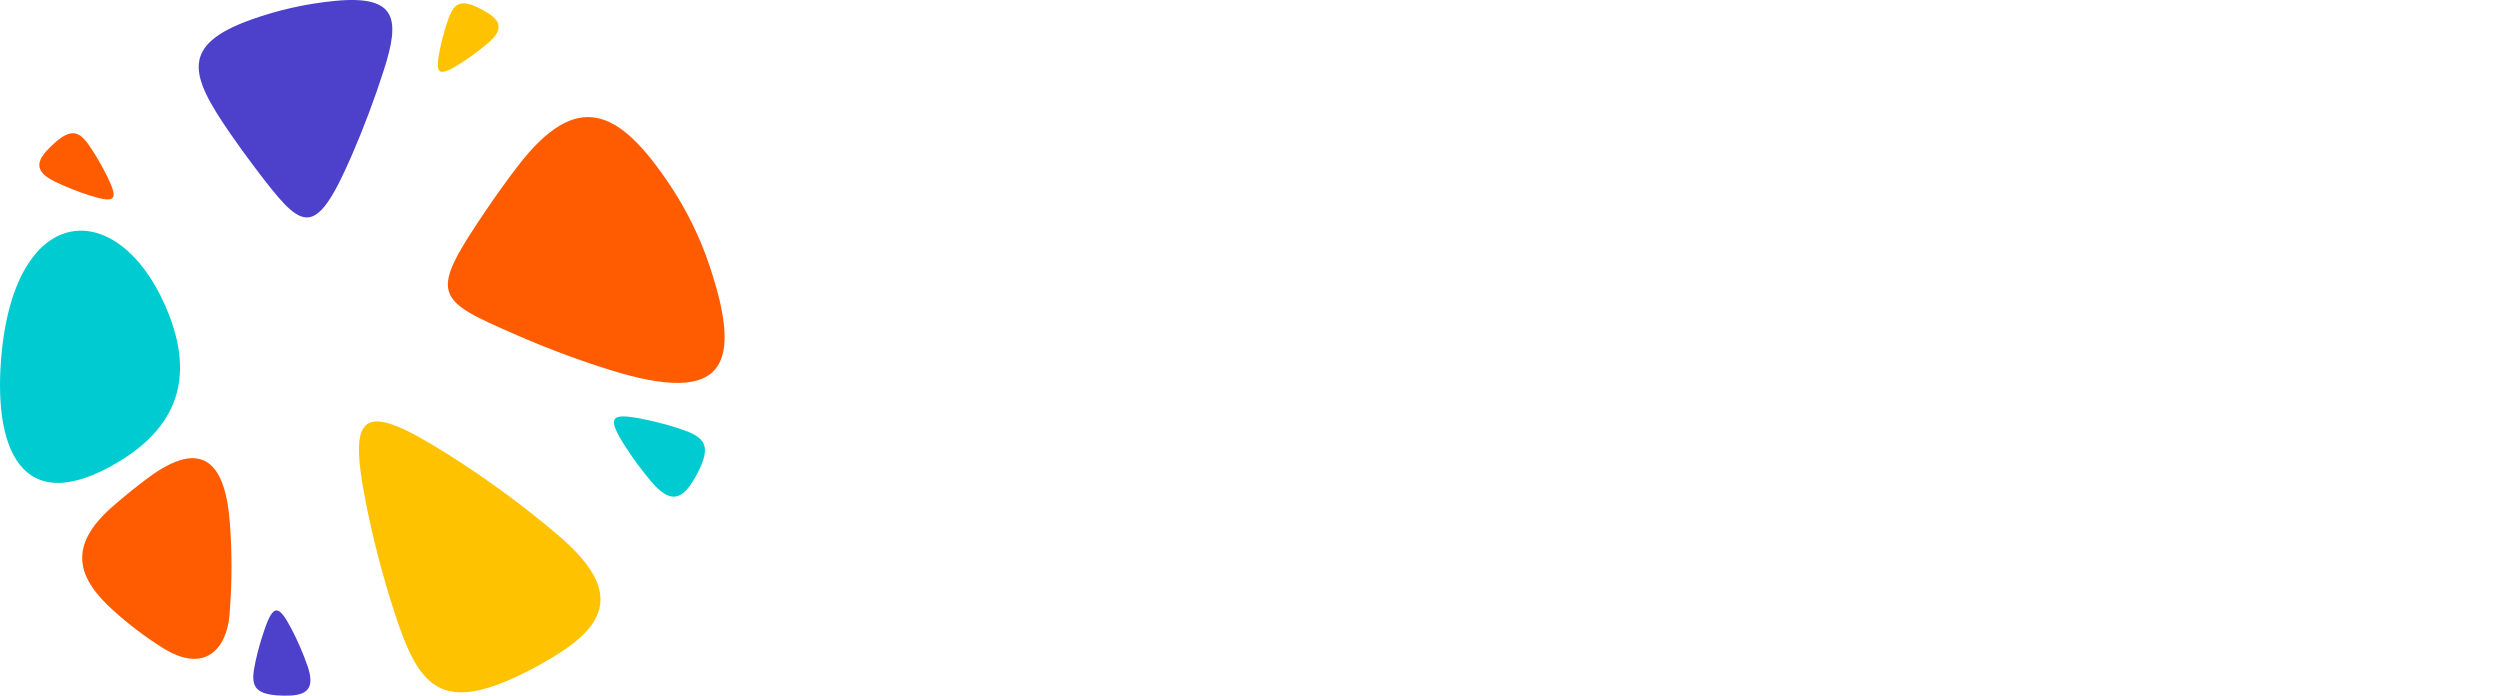 <svg width="115" height="32" xmlns="http://www.w3.org/2000/svg" viewBox="0 0 115 32">
                            <g>
                                <path
                                    d="M2.548 8.365C3.06 8.611 3.59 8.821 4.134 8.993C5.3 9.361 5.462 9.206 4.957 8.17C4.744 7.731 4.506 7.31 4.246 6.907C3.738 6.119 3.395 5.83 2.585 6.511C2.424 6.647 2.273 6.794 2.134 6.95C1.644 7.496 1.65 7.935 2.548 8.365Z"
                                    fill="#FF5B00"
                                ></path>
                                <path
                                    d="M14.139 30.613C13.938 30.042 13.697 29.485 13.416 28.946C12.815 27.791 12.576 27.786 12.172 28.948C12.001 29.439 11.861 29.936 11.752 30.436C11.54 31.413 11.579 31.889 12.707 31.984C12.931 32.003 13.156 32.006 13.379 31.994C14.163 31.949 14.49 31.613 14.139 30.613Z"
                                    fill="#4D40CA"
                                ></path>
                                <path
                                    d="M29.992 22.192C29.536 21.659 29.117 21.093 28.739 20.499C27.929 19.226 28.062 18.983 29.458 19.253C30.049 19.367 30.627 19.515 31.19 19.697C32.291 20.05 32.745 20.366 32.19 21.552C32.08 21.788 31.953 22.015 31.812 22.232C31.316 22.991 30.791 23.124 29.992 22.192Z"
                                    fill="#00CBD0"
                                ></path>
                                <path
                                    d="M22.441 1.988C22.037 2.332 21.608 2.647 21.158 2.932C20.193 3.542 20.009 3.442 20.213 2.39C20.3 1.945 20.412 1.51 20.55 1.086C20.818 0.257 21.057 -0.086 21.956 0.332C22.135 0.415 22.307 0.511 22.471 0.617C23.047 0.991 23.148 1.386 22.441 1.988Z"
                                    fill="#FFC200"
                                ></path>
                                <path
                                    d="M5.422 21.264C0.934 23.938 -0.367 20.565 0.085 16.146C0.792 9.227 5.422 9.108 7.597 14.052C8.912 17.039 8.41 19.484 5.422 21.264Z"
                                    fill="#00CBD0"
                                ></path>
                                <path
                                    d="M10.649 26.062C10.649 26.811 10.618 27.553 10.557 28.287C10.434 29.793 9.456 31.049 7.468 29.793C6.653 29.278 5.887 28.694 5.176 28.049C3.532 26.555 3.112 25.108 5.176 23.302C5.697 22.847 6.236 22.411 6.792 21.996C9.376 20.066 10.378 21.372 10.576 24.074C10.624 24.73 10.649 25.393 10.649 26.062Z"
                                    fill="#FF5B00"
                                ></path>
                                <path
                                    d="M25.652 24.6C24.048 23.241 22.347 21.994 20.56 20.87C16.726 18.46 15.997 18.856 16.808 23.011C17.151 24.768 17.599 26.489 18.143 28.165C19.208 31.441 20.159 32.793 23.727 31.142C24.437 30.814 25.12 30.437 25.772 30.016C28.057 28.539 28.458 26.978 25.652 24.6Z"
                                    fill="#FFC200"
                                ></path>
                                <path
                                    d="M23.795 7.672C23.305 8.313 22.833 8.969 22.38 9.638C19.694 13.604 19.96 13.752 23.795 15.426C25.177 16.029 26.597 16.56 28.051 17.015C33.37 18.679 34.183 16.821 32.633 12.209C32.192 10.894 31.58 9.656 30.824 8.522C28.471 4.988 26.541 4.081 23.795 7.672Z"
                                    fill="#FF5B00"
                                ></path>
                                <path
                                    d="M15.411 0.041C14.077 0.17 12.792 0.461 11.574 0.895C8.256 2.077 8.748 3.466 10.576 6.12C10.953 6.668 11.343 7.206 11.745 7.735C13.875 10.539 14.437 11.159 16.165 7.184C16.729 5.887 17.23 4.557 17.665 3.197C18.4 0.895 18.287 -0.236 15.411 0.041Z"
                                    fill="#4D40CA"
                                ></path>
                            </g>
                        </svg>